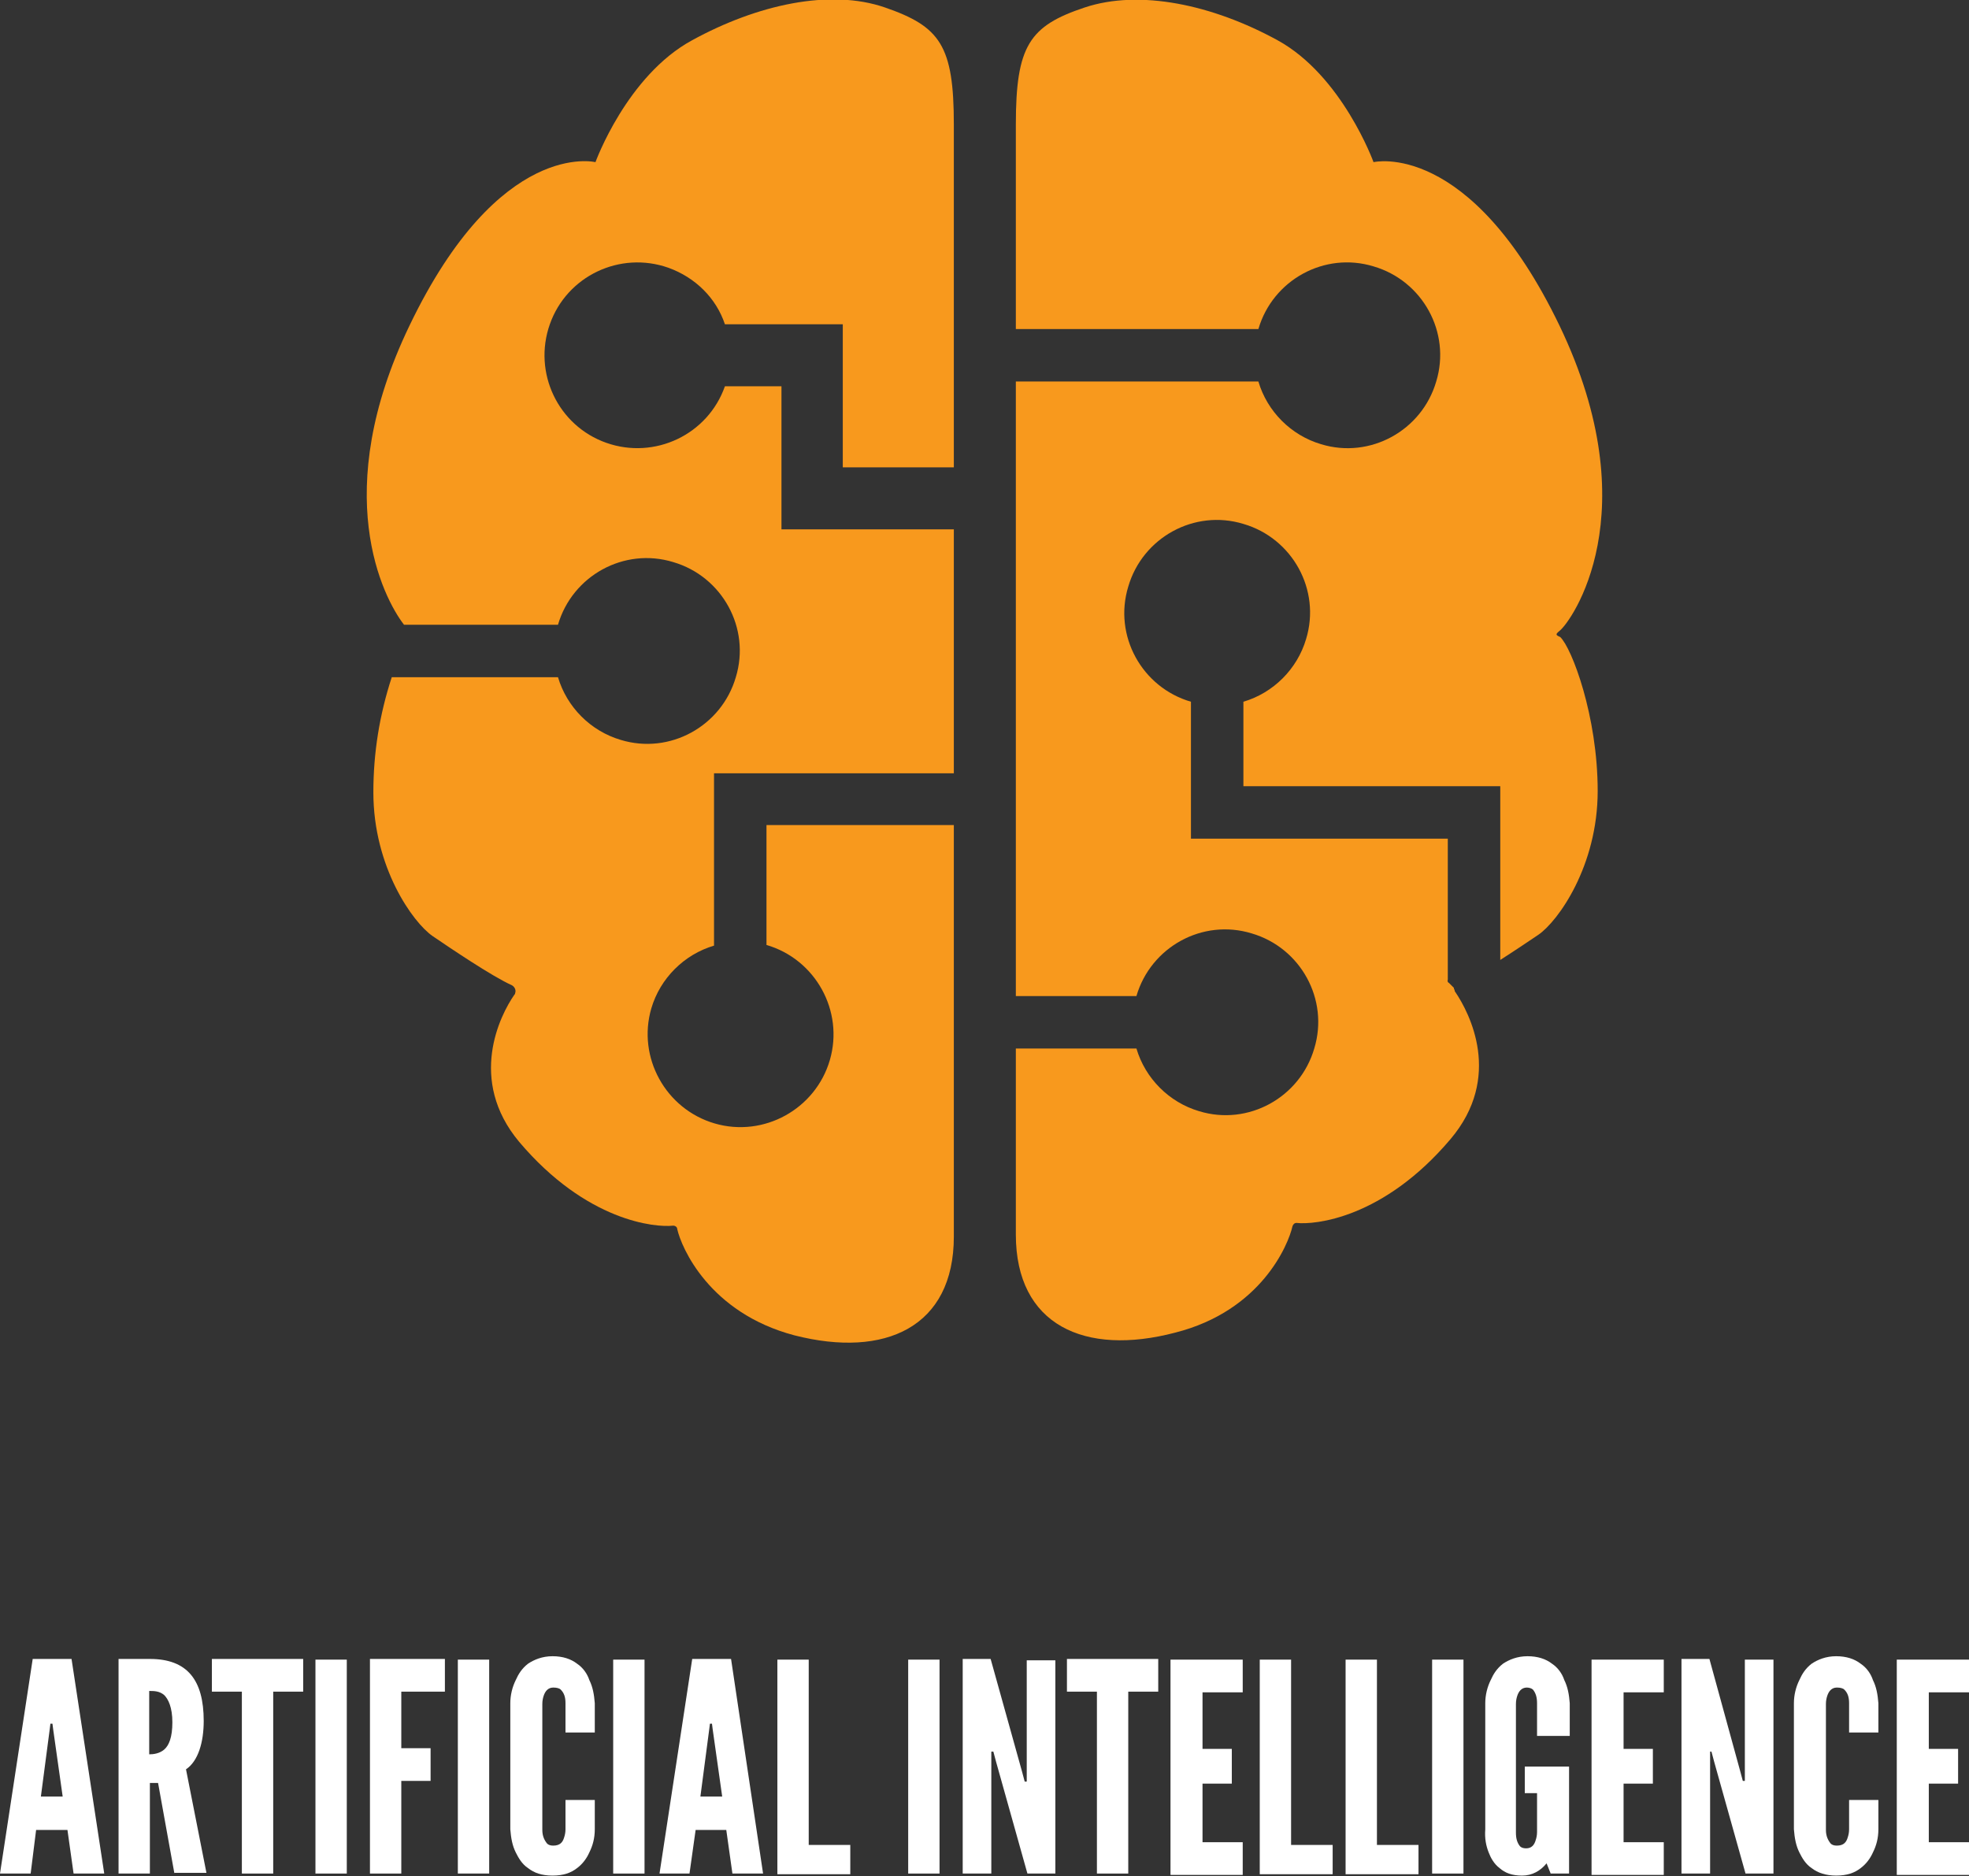 <?xml version="1.0" encoding="utf-8"?>
<!-- Generator: Adobe Illustrator 22.0.0, SVG Export Plug-In . SVG Version: 6.00 Build 0)  -->
<svg version="1.1" id="Layer_1" xmlns="http://www.w3.org/2000/svg" xmlns:xlink="http://www.w3.org/1999/xlink" x="0px" y="0px"
	 viewBox="0 0 289 275.4" style="enable-background:new 0 0 289 275.4;" xml:space="preserve">
<rect x="0" y="0" width="289" height="275.4" fill="#333333" stroke="none"/>
<style type="text/css">
	.st0{fill:#FFFFFF;}
	.st1{fill:#F8991D;}
</style>
<g>
	<g>
		<path class="st0" d="M0,275l4.8-31.5h5.7l4.8,31.5h-4.5l-0.9-6.4H5.3L4.5,275H0z M7.8,253.8L7.7,253H7.4l-0.1,0.8L6,263.7h3.2
			L7.8,253.8z"/>
		<path class="st0" d="M25.6,275l-2.4-13.3h-1.2V275h-4.6v-31.5h4.6c5.5,0,7.9,3.1,7.9,9.1c0,3.1-0.8,5.9-2.6,7.1l3,15.2H25.6z
			 M21.9,257.5c0.6,0,1.5-0.1,2.2-0.7c0.7-0.6,1.2-1.8,1.2-4s-0.6-3.4-1.2-4c-0.7-0.6-1.5-0.6-2.2-0.6V257.5z"/>
		<path class="st0" d="M31.1,248.3v-4.8h13.4v4.8h-4.4V275h-4.6v-26.7H31.1z"/>
		<path class="st0" d="M46.3,243.6h4.6V275h-4.6V243.6z"/>
		<path class="st0" d="M65.3,248.3h-6.4v8.3h4.3v4.8h-4.3V275h-4.6v-31.5h11V248.3z"/>
		<path class="st0" d="M67.2,243.6h4.6V275h-4.6V243.6z"/>
		<path class="st0" d="M87.3,264.2v4.3c0,1.3-0.3,2.4-0.8,3.4c-0.4,0.9-1,1.7-1.8,2.3c-0.9,0.7-2,1.1-3.6,1.1s-2.7-0.4-3.6-1.1
			c-0.9-0.6-1.4-1.5-1.8-2.3c-0.5-1-0.7-2.1-0.8-3.4V250c0-1.2,0.3-2.4,0.8-3.4c0.4-0.9,0.9-1.7,1.8-2.4c0.9-0.6,2.1-1.1,3.6-1.1
			s2.7,0.4,3.6,1.1c0.9,0.6,1.5,1.5,1.8,2.4c0.5,1,0.7,2.1,0.8,3.4v4.3h-4.3V250c0-0.9-0.2-1.5-0.7-2c-0.2-0.2-0.6-0.3-1.1-0.3
			c-0.8,0-1.2,0.6-1.4,1.2c-0.1,0.3-0.2,0.7-0.2,1.2v18.5c0,0.9,0.3,1.5,0.7,2c0.2,0.2,0.5,0.3,0.9,0.3c1,0,1.4-0.5,1.6-1.2
			c0.1-0.3,0.2-0.7,0.2-1.2v-4.3H87.3z"/>
		<path class="st0" d="M90,243.6h4.6V275H90V243.6z"/>
		<path class="st0" d="M96.8,275l4.8-31.5h5.7L112,275h-4.5l-0.9-6.4h-4.5l-0.9,6.4H96.8z M104.6,253.8l-0.1-0.8h-0.3l-0.1,0.8
			l-1.3,9.9h3.2L104.6,253.8z"/>
		<path class="st0" d="M114.1,243.6h4.6v27.2h6.1v4.3h-10.7V243.6z"/>
		<path class="st0" d="M133.3,243.6h4.6V275h-4.6V243.6z"/>
		<path class="st0" d="M146.2,258.6l-0.4-1.5h-0.3V275h-4.2v-31.5h4.1L150,260l0.4,1.5h0.3v-17.8h4.2V275h-4.1L146.2,258.6z"/>
		<path class="st0" d="M156.6,248.3v-4.8H170v4.8h-4.4V275H161v-26.7H156.6z"/>
		<path class="st0" d="M171.8,243.6h10.6v4.8h-5.9v8.3h4.3v5.1h-4.3v8.6h5.9v4.8h-10.6V243.6z"/>
		<path class="st0" d="M184.9,243.6h4.6v27.2h6.1v4.3h-10.7V243.6z"/>
		<path class="st0" d="M197.5,243.6h4.6v27.2h6.1v4.3h-10.7V243.6z"/>
		<path class="st0" d="M210.2,243.6h4.6V275h-4.6V243.6z"/>
		<path class="st0" d="M225.6,254.9V250c0-0.9-0.2-1.5-0.6-2c-0.2-0.2-0.6-0.3-0.9-0.3c-0.8,0-1.2,0.6-1.4,1.2
			c-0.1,0.3-0.2,0.7-0.2,1.2v18.9c0,0.9,0.2,1.5,0.6,2c0.2,0.2,0.5,0.3,0.9,0.3c0.8,0,1.2-0.5,1.4-1.2c0.1-0.3,0.2-0.7,0.2-1.2v-5.7
			h-1.8v-3.9h6.5V275h-2.7l-0.6-1.5c-0.9,1.1-2.1,1.8-3.6,1.8c-1.5,0-2.5-0.4-3.3-1.1c-0.8-0.6-1.3-1.5-1.6-2.3
			c-0.4-1-0.6-2.1-0.5-3.4V250c0-1.2,0.3-2.4,0.8-3.4c0.4-0.9,0.9-1.7,1.8-2.4c0.9-0.6,2.1-1.1,3.6-1.1c1.5,0,2.7,0.4,3.6,1.1
			c0.9,0.6,1.5,1.5,1.8,2.4c0.5,1,0.7,2.1,0.8,3.4v4.8H225.6z"/>
		<path class="st0" d="M233.6,243.6h10.6v4.8h-5.9v8.3h4.3v5.1h-4.3v8.6h5.9v4.8h-10.6V243.6z"/>
		<path class="st0" d="M251.6,258.6l-0.4-1.5H251V275h-4.2v-31.5h4.1l4.5,16.4l0.4,1.5h0.3v-17.8h4.2V275h-4.1L251.6,258.6z"/>
		<path class="st0" d="M275.7,264.2v4.3c0,1.3-0.3,2.4-0.8,3.4c-0.4,0.9-1,1.7-1.8,2.3c-0.9,0.7-2,1.1-3.6,1.1
			c-1.5,0-2.7-0.4-3.6-1.1c-0.9-0.6-1.4-1.5-1.8-2.3c-0.5-1-0.7-2.1-0.8-3.4V250c0-1.2,0.3-2.4,0.8-3.4c0.4-0.9,0.9-1.7,1.8-2.4
			c0.9-0.6,2.1-1.1,3.6-1.1c1.5,0,2.7,0.4,3.6,1.1c0.9,0.6,1.5,1.5,1.8,2.4c0.5,1,0.7,2.1,0.8,3.4v4.3h-4.3V250c0-0.9-0.2-1.5-0.7-2
			c-0.2-0.2-0.6-0.3-1.1-0.3c-0.8,0-1.2,0.6-1.4,1.2c-0.1,0.3-0.2,0.7-0.2,1.2v18.5c0,0.9,0.3,1.5,0.7,2c0.2,0.2,0.5,0.3,0.9,0.3
			c1,0,1.4-0.5,1.6-1.2c0.1-0.3,0.2-0.7,0.2-1.2v-4.3H275.7z"/>
		<path class="st0" d="M278.5,243.6H289v4.8h-5.9v8.3h4.3v5.1h-4.3v8.6h5.9v4.8h-10.6V243.6z"/>
	</g>
	<g>
		<path class="st1" d="M114.6,56.7h-8.2c-2.5,7.1-10.3,10.8-17.4,8.3c-7.1-2.5-10.8-10.3-8.3-17.4c2.5-7.1,10.3-10.8,17.4-8.3
			c3.9,1.4,7,4.4,8.3,8.3h17.3v21h16.3V18.3c0-11.6-2-14.4-10.1-17.2c-8.1-2.8-18.8-0.4-28.3,4.8C92,11.1,87.4,23.8,87.4,23.8
			s-14.1-3.5-27.3,24c-11.8,24.5-3.9,39.9-0.8,43.9h22.6c2.1-7.2,9.7-11.4,16.9-9.2c7.2,2.1,11.4,9.7,9.2,16.9
			c-2.1,7.2-9.7,11.4-16.9,9.2c-4.4-1.3-7.9-4.8-9.2-9.2H57.5c-1.8,5.5-2.7,11.1-2.7,16.9c0,11,5.8,19.1,8.7,21.1
			c2.5,1.7,8.7,5.9,11.6,7.2c0.4,0.2,0.7,0.7,0.5,1.2c0,0.1,0,0.1-0.1,0.2c-2.1,3-6.9,12.5,0.7,21.6c9.9,11.7,20,12.6,22.6,12.3
			c0.3,0,0.6,0.2,0.6,0.5c0.6,2.7,4.7,12.3,17.2,15.6c13.3,3.4,23.4-1.2,23.4-14.5v-60.4h-27.5v17.6c7.2,2.1,11.4,9.7,9.3,16.9
			c-2.1,7.2-9.7,11.4-16.9,9.3c-7.2-2.1-11.4-9.7-9.3-16.9c1.3-4.4,4.8-7.9,9.2-9.2v-25.3h35.2V77.7h-25.3V56.7z"/>
		<path class="st1" d="M228.9,92.6c1.7-1.3,13.2-17.3,0-44.8c-13.2-27.4-27.3-24-27.3-24S197,11.1,187.5,5.9
			c-9.5-5.2-20.2-7.5-28.3-4.8c-8.1,2.7-10.1,5.6-10.1,17.2v30h35.6c2.1-7.2,9.7-11.4,16.9-9.2c7.2,2.1,11.4,9.7,9.2,16.9
			c-2.1,7.2-9.7,11.4-16.9,9.2c-4.4-1.3-7.9-4.8-9.2-9.2h-35.6v90.2h17.7c2.1-7.2,9.7-11.4,16.9-9.2c7.2,2.1,11.4,9.7,9.2,16.9
			c-2.1,7.2-9.7,11.4-16.9,9.2c-4.4-1.3-7.9-4.8-9.2-9.2h-17.7v27.3c0,13.3,10.1,17.9,23.4,14.4c12.6-3.2,16.6-12.9,17.2-15.6
			c0.1-0.3,0.3-0.5,0.6-0.5c2.6,0.3,12.7-0.6,22.6-12.3c7.7-9.1,2.8-18.5,0.7-21.6c-0.1-0.1-0.1-0.2-0.1-0.3
			c-0.1-0.1-0.1-0.2-0.1-0.2l0,0c0,0,0,0,0-0.1l-0.1-0.1c-0.1-0.1-0.1-0.1-0.2-0.2c-0.1-0.1-0.2-0.2-0.3-0.3c0,0-0.1-0.1-0.1-0.1
			c0,0,0,0,0,0l0,0l0,0c-0.2-0.1-0.3-0.3-0.2-0.5h0v-20.7h-37.7v-20.1c-7.2-2.1-11.4-9.7-9.2-16.9c2.1-7.2,9.7-11.4,16.9-9.2
			c7.2,2.1,11.4,9.7,9.2,16.9c-1.3,4.4-4.8,7.9-9.2,9.2v12.4h37.7v25.5c2.2-1.4,4.4-2.9,5.6-3.7c2.9-2,8.7-10.1,8.7-21.1
			c0-11-3.8-21-5.5-22.6C228.3,93.2,228.3,93.1,228.9,92.6z"/>
	</g>
</g>
</svg>
